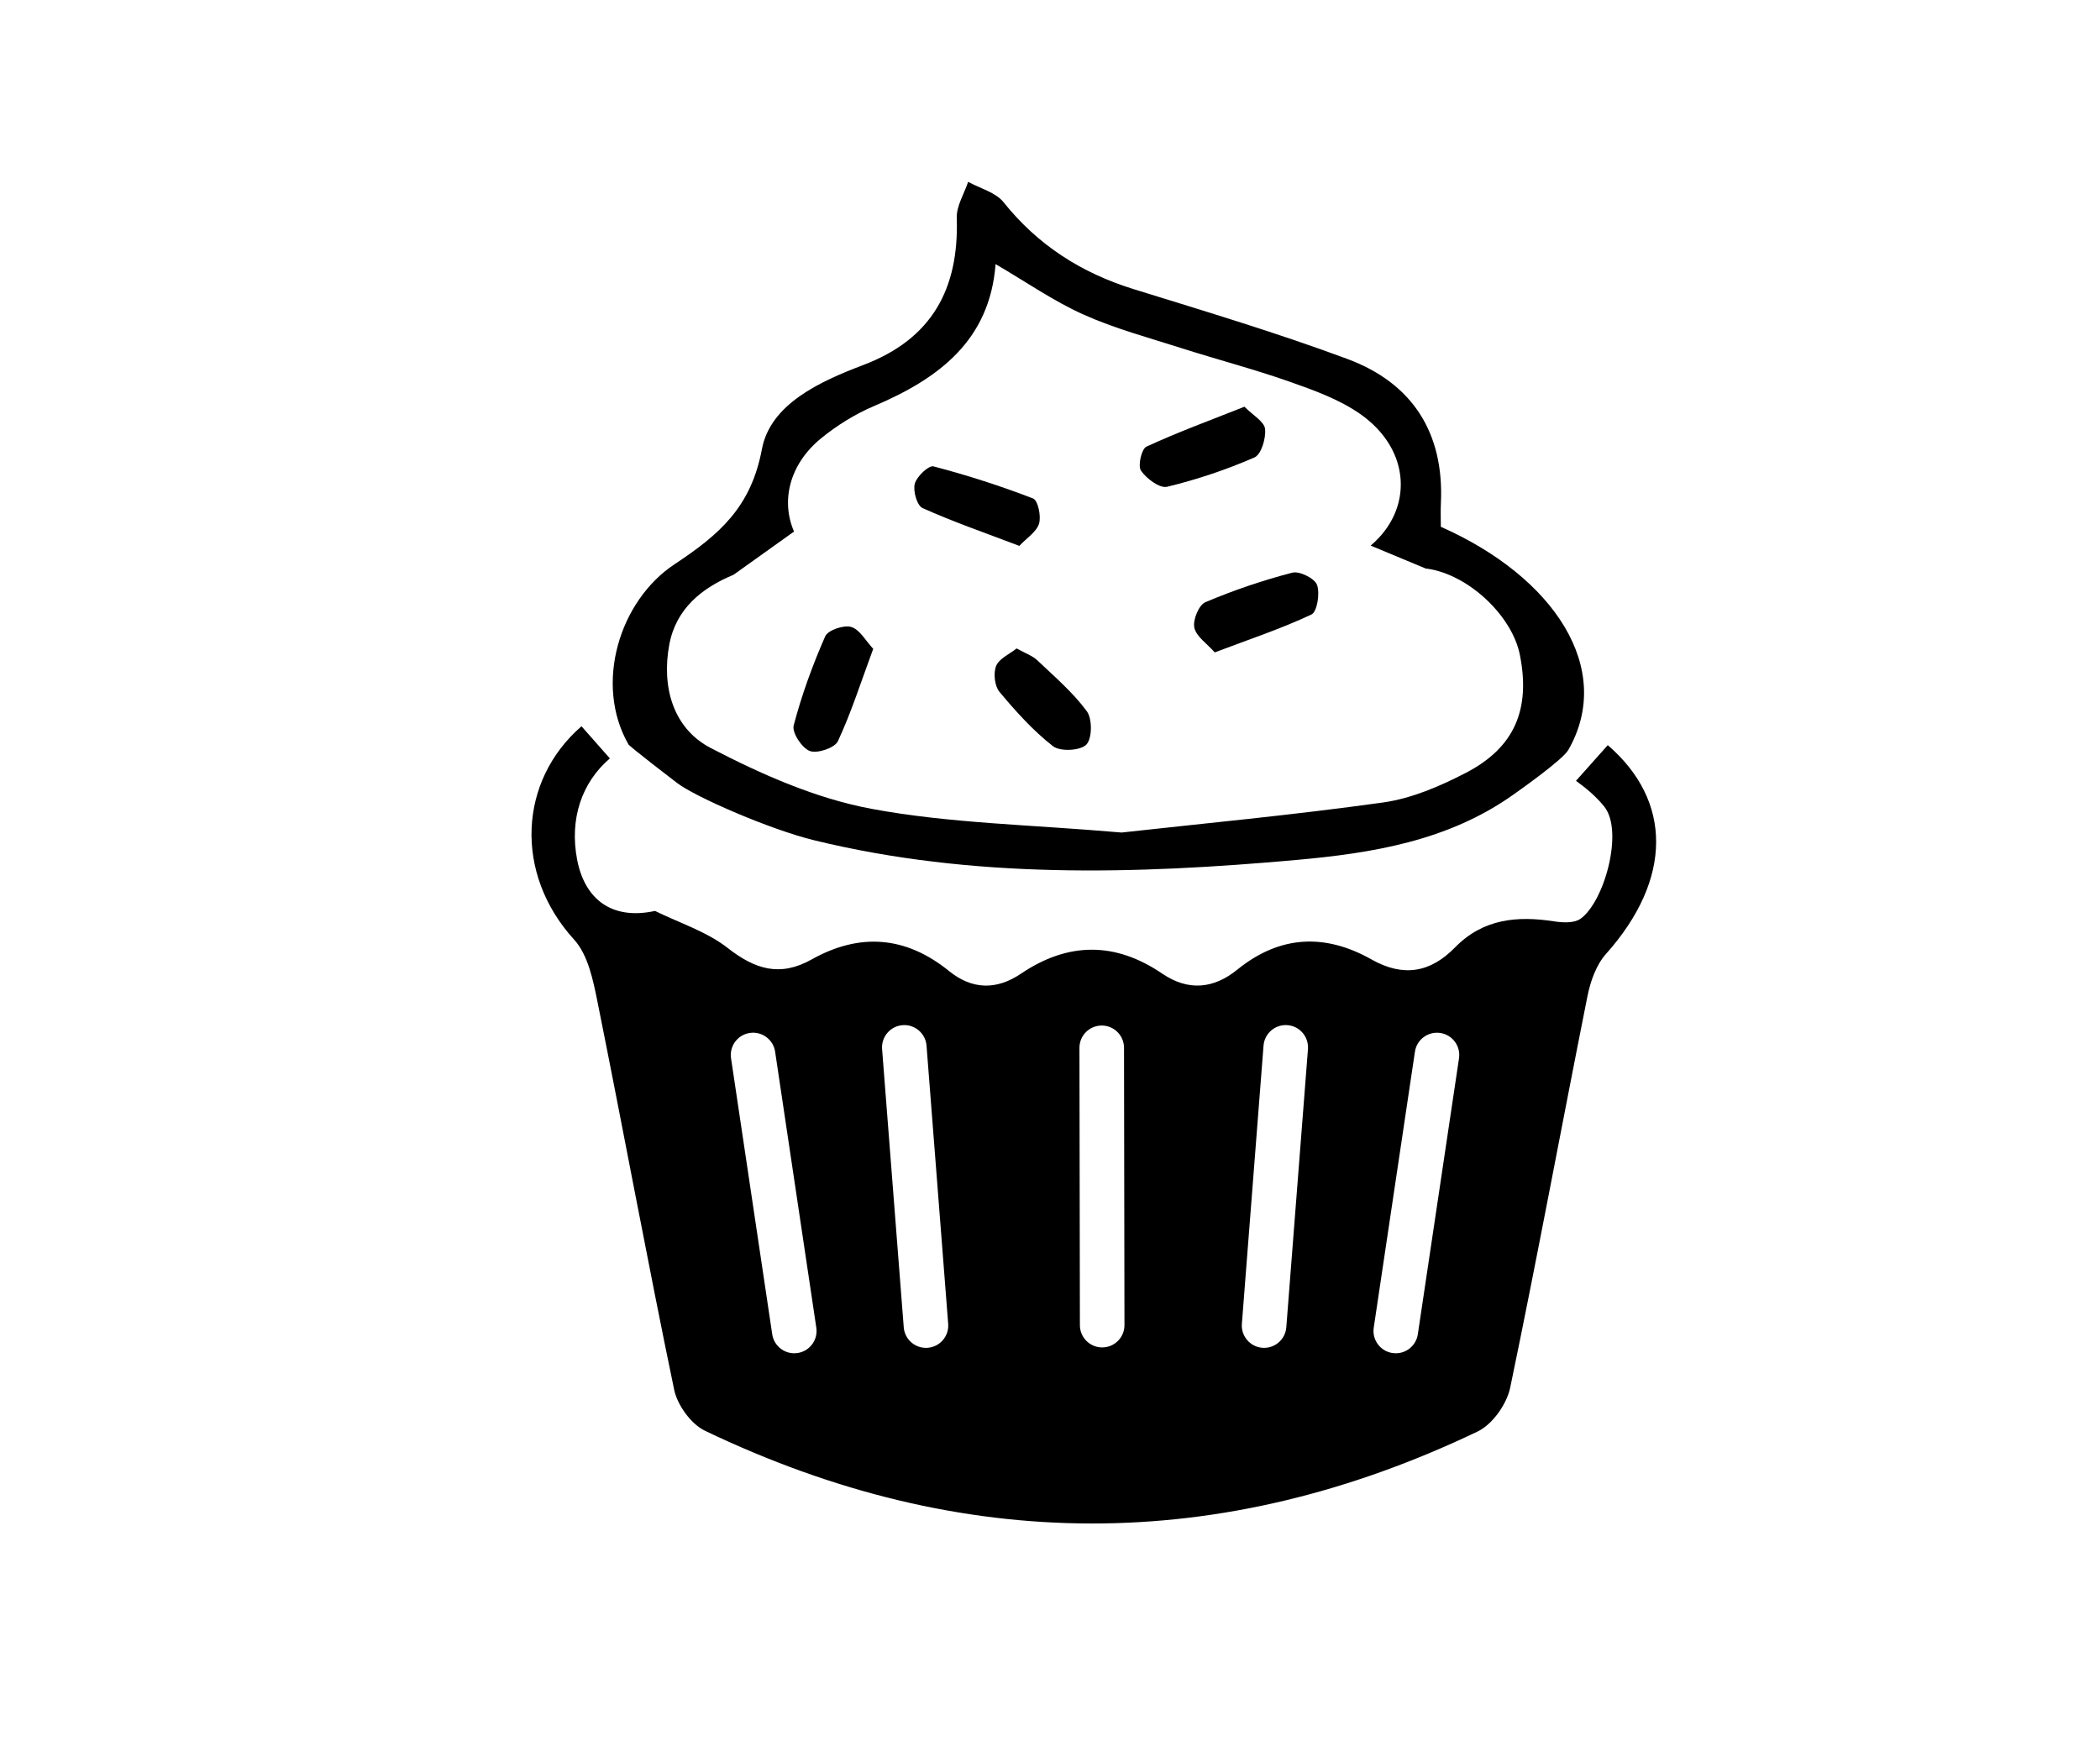 <?xml version="1.0" encoding="iso-8859-1"?>
<!-- Generator: Adobe Illustrator 16.0.0, SVG Export Plug-In . SVG Version: 6.00 Build 0)  -->
<!DOCTYPE svg PUBLIC "-//W3C//DTD SVG 1.1//EN" "http://www.w3.org/Graphics/SVG/1.1/DTD/svg11.dtd">
<svg version="1.1" id="Layer_1" xmlns="http://www.w3.org/2000/svg" xmlns:xlink="http://www.w3.org/1999/xlink" x="0px" y="0px"
	 width="534.24px" height="444.24px" viewBox="0 0 534.24 444.24" style="enable-background:new 0 0 534.24 444.24;"
	 xml:space="preserve">
<g>
	<path style="fill:none;" d="M198.006,273.072l-0.815-5.463c-0.462-3.096-3.345-5.232-6.444-4.771
		c-3.097,0.462-5.232,3.347-4.771,6.444l0.165,1.104l10.315,69.124c0.42,2.813,2.839,4.833,5.601,4.833
		c0.278,0,0.56-0.021,0.844-0.062c3.097-0.463,5.232-3.348,4.771-6.444L198.006,273.072z"/>
	<path style="fill:none;" d="M180.832,190.346c12.865,6.687,26.703,12.818,40.82,15.455c19.935,3.72,40.506,4.024,63.684,6.04
		c20.49-2.281,43.58-4.437,66.523-7.648c7.263-1.017,14.504-4.14,21.1-7.562c12.389-6.427,16.428-16.172,13.709-29.956
		c-1.967-9.975-13.033-20.44-23.537-21.962c-0.127-0.018-0.263-0.026-0.396-0.037l-14.042-5.847
		c10.845-9.128,10.392-24.354-2.651-33.484c-5.271-3.691-11.658-6-17.807-8.167c-9.131-3.223-18.533-5.671-27.765-8.619
		c-8.35-2.666-16.897-4.957-24.856-8.531c-7.58-3.402-14.511-8.251-22.339-12.82c-1.471,19.424-14.465,29.125-30.88,36.097
		c-4.84,2.054-9.514,4.949-13.581,8.29c-8.067,6.628-10.164,15.971-6.809,23.663l-15.398,10.998
		c-8.018,3.34-14.649,8.601-16.35,17.827C168.278,174.805,171.229,185.354,180.832,190.346z M328.77,145.716
		c1.82-0.473,5.693,1.454,6.288,3.114c0.778,2.172,0.024,6.848-1.44,7.539c-7.626,3.593-15.688,6.265-24.586,9.631
		c-1.982-2.25-4.705-4.029-5.195-6.292c-0.422-1.946,1.143-5.766,2.8-6.471C313.799,150.195,321.236,147.675,328.77,145.716z
		 M291.648,113.654c7.855-3.64,16.018-6.624,24.938-10.166c2.177,2.206,5.041,3.781,5.244,5.647
		c0.262,2.386-0.967,6.509-2.695,7.264c-7.154,3.117-14.646,5.634-22.232,7.463c-1.869,0.449-5.238-2.066-6.631-4.099
		C289.423,118.523,290.402,114.23,291.648,113.654z M276.484,180.973c1.427,1.936,1.381,6.943-0.121,8.495
		c-1.506,1.555-6.658,1.825-8.465,0.417c-5.071-3.95-9.479-8.861-13.625-13.83c-1.247-1.494-1.603-4.758-0.859-6.601
		c0.756-1.869,3.377-2.984,5.215-4.456c2.225,1.243,4.011,1.836,5.248,3.01C268.259,172.163,272.938,176.161,276.484,180.973z
		 M232.72,123.088c0.497-1.855,3.543-4.732,4.754-4.415c8.582,2.245,17.067,4.97,25.341,8.167c1.235,0.478,2.093,4.497,1.521,6.393
		c-0.631,2.096-3.11,3.634-5.021,5.667c-8.885-3.38-16.908-6.152-24.619-9.62C233.294,128.649,232.228,124.924,232.72,123.088z
		 M201.909,184.602c2.033-7.746,4.803-15.352,8.027-22.692c0.689-1.57,4.727-2.945,6.614-2.379c2.186,0.655,3.7,3.551,5.596,5.568
		c-3.164,8.557-5.605,16.251-8.988,23.507c-0.794,1.705-5.239,3.202-7.143,2.489C204.014,190.347,201.435,186.411,201.909,184.602z"
		/>
	<path style="fill:none;" d="M236.171,272.02l-0.463-5.953c-0.244-3.123-2.984-5.461-6.092-5.213
		c-2.95,0.229-5.192,2.679-5.226,5.581c-0.002,0.169,0,0.339,0.014,0.511l5.51,70.792c0.231,2.972,2.715,5.229,5.646,5.229
		c0.148,0,0.297-0.006,0.446-0.018c3.122-0.242,5.455-2.971,5.212-6.092L236.171,272.02z"/>
	<path style="fill:none;" d="M327.533,260.854c-3.119-0.24-5.849,2.091-6.092,5.213l-0.369,4.749l-5.141,66.042
		c-0.243,3.121,2.09,5.85,5.212,6.092c0.149,0.012,0.298,0.018,0.446,0.018c2.932,0,5.414-2.258,5.646-5.229l5.51-70.792
		c0.006-0.069,0.003-0.137,0.006-0.207C332.877,263.705,330.586,261.092,327.533,260.854z"/>
	<path style="fill:none;" d="M366.402,262.839c-3.098-0.459-5.982,1.674-6.444,4.771l-0.853,5.714l-9.627,64.514
		c-0.463,3.097,1.674,5.981,4.77,6.444c0.284,0.042,0.566,0.062,0.844,0.062c2.762,0,5.182-2.02,5.602-4.833l10.41-69.766
		l0.069-0.462C371.635,266.186,369.499,263.301,366.402,262.839z"/>
	<path style="fill:none;" d="M285.951,266.609c-0.006-3.128-2.543-5.66-5.67-5.66c-0.002,0-0.006,0-0.009,0
		c-3.131,0.006-5.665,2.547-5.66,5.679l0.003,2.055l0.111,68.511c0.005,3.129,2.542,5.66,5.669,5.66c0.003,0,0.006,0,0.009,0
		c3.131-0.005,5.666-2.547,5.66-5.678l-0.107-67.107L285.951,266.609z"/>
	<path d="M234.696,129.28c7.711,3.468,15.734,6.24,24.619,9.62c1.912-2.033,4.39-3.571,5.021-5.667
		c0.572-1.896-0.286-5.916-1.521-6.393c-8.274-3.197-16.759-5.922-25.341-8.167c-1.211-0.317-4.257,2.56-4.754,4.415
		C232.228,124.924,233.294,128.649,234.696,129.28z"/>
	<path d="M303.836,159.708c0.49,2.264,3.213,4.043,5.195,6.292c8.898-3.367,16.96-6.039,24.586-9.631
		c1.465-0.691,2.219-5.367,1.44-7.539c-0.595-1.66-4.468-3.587-6.288-3.114c-7.533,1.959-14.971,4.479-22.134,7.521
		C304.979,153.942,303.414,157.762,303.836,159.708z"/>
	<path d="M206.015,191.095c1.904,0.713,6.348-0.784,7.143-2.489c3.382-7.255,5.824-14.95,8.988-23.507
		c-1.896-2.018-3.41-4.913-5.596-5.568c-1.887-0.566-5.925,0.809-6.614,2.379c-3.224,7.341-5.994,14.946-8.027,22.692
		C201.435,186.411,204.014,190.347,206.015,191.095z"/>
	<path d="M296.902,123.862c7.587-1.829,15.078-4.347,22.232-7.463c1.729-0.755,2.957-4.878,2.695-7.264
		c-0.203-1.866-3.067-3.441-5.244-5.647c-8.92,3.542-17.082,6.526-24.938,10.166c-1.246,0.577-2.226,4.869-1.377,6.109
		C291.664,121.796,295.033,124.312,296.902,123.862z"/>
	<path d="M258.629,164.997c-1.838,1.472-4.459,2.587-5.215,4.456c-0.744,1.843-0.388,5.107,0.859,6.601
		c4.146,4.968,8.554,9.879,13.625,13.83c1.807,1.408,6.959,1.139,8.465-0.417c1.502-1.551,1.548-6.559,0.121-8.495
		c-3.547-4.812-8.226-8.81-12.608-12.966C262.64,166.833,260.854,166.24,258.629,164.997z"/>
	<path d="M172.204,199.195c4.796,3.68,23.835,11.907,34.84,14.595c40.438,9.877,81.606,8.702,122.675,5.034
		c19.354-1.728,38.626-4.842,55.156-16.542c0.723-0.511,12.719-8.907,14.119-11.48c11.756-20.551-3.486-43.93-32.443-56.757
		c0-1.854-0.086-3.969,0.014-6.073c0.834-17.895-7.289-30.49-23.754-36.618c-17.876-6.653-36.201-12.127-54.434-17.788
		c-13.289-4.125-24.324-11.171-33.079-22.116c-2.013-2.519-5.951-3.495-9.003-5.183c-1.018,3.064-2.994,6.16-2.895,9.186
		c0.586,18.01-6.271,30.782-23.753,37.416c-11.006,4.177-23.664,9.913-25.825,21.447c-2.766,14.751-10.794,21.697-22.23,29.267
		c-14.017,9.278-20.472,30.421-11.758,45.752C159.519,189.5,172.204,199.195,172.204,199.195z M170.256,164.081
		c1.701-9.227,8.332-14.487,16.35-17.827l15.398-10.998c-3.355-7.692-1.258-17.035,6.809-23.663
		c4.066-3.341,8.741-6.235,13.581-8.29c16.416-6.972,29.409-16.673,30.88-36.097c7.828,4.569,14.759,9.418,22.339,12.82
		c7.959,3.574,16.507,5.865,24.856,8.531c9.231,2.948,18.634,5.396,27.765,8.619c6.148,2.168,12.536,4.477,17.807,8.167
		c13.043,9.13,13.496,24.356,2.651,33.484l14.042,5.847c0.134,0.011,0.27,0.019,0.396,0.037
		c10.504,1.522,21.57,11.987,23.537,21.962c2.719,13.784-1.32,23.529-13.709,29.956c-6.596,3.422-13.837,6.545-21.1,7.562
		c-22.943,3.211-46.033,5.367-66.523,7.648c-23.177-2.016-43.749-2.319-63.684-6.04c-14.117-2.637-27.956-8.768-40.82-15.455
		C171.229,185.354,168.278,174.805,170.256,164.081z"/>
	<path d="M409.018,189.604l-8.085,9.078c2.688,1.933,5.158,4.044,7.167,6.527c5.049,6.235,0.031,24.308-6.039,28.589
		c-1.602,1.129-4.49,0.986-6.667,0.648c-9.435-1.466-18.097-0.67-25.245,6.639c-6.229,6.369-13.097,7.647-21.255,3.042
		c-11.769-6.645-23.282-6.19-34.121,2.598c-5.999,4.866-12.445,5.54-19.093,1.019c-11.979-8.152-23.967-8.085-35.963,0.021
		c-6.224,4.208-12.427,4.062-18.261-0.668c-11.024-8.938-22.757-9.809-34.959-2.97c-8.091,4.534-14.412,2.527-21.403-2.936
		c-5.341-4.172-12.246-6.34-18.455-9.401c-11.084,2.414-17.909-3.082-19.816-13.045c-1.978-10.334,1.142-19.617,8.33-25.767
		l-7.217-8.179c-15.953,13.822-17.262,37.404-1.877,54.293c3.55,3.897,4.844,10.354,5.956,15.877
		c6.612,32.853,12.675,65.815,19.488,98.625c0.815,3.927,4.282,8.752,7.822,10.451c65.416,31.373,131.112,31.523,196.583,0.206
		c3.76-1.796,7.413-6.962,8.284-11.149c6.898-33.107,13.029-66.375,19.643-99.542c0.757-3.796,2.218-8.011,4.719-10.811
		C425.59,223.65,425.408,203.729,409.018,189.604z M202.901,344.281c-0.284,0.042-0.566,0.062-0.844,0.062
		c-2.761,0-5.181-2.02-5.601-4.833l-10.315-69.124l-0.165-1.104c-0.462-3.098,1.674-5.982,4.771-6.444
		c3.1-0.462,5.982,1.675,6.444,4.771l0.815,5.463l9.665,64.765C208.133,340.934,205.998,343.818,202.901,344.281z M236.006,342.949
		c-0.149,0.012-0.298,0.018-0.446,0.018c-2.931,0-5.415-2.258-5.646-5.229l-5.51-70.792c-0.013-0.172-0.016-0.342-0.014-0.511
		c0.034-2.902,2.276-5.352,5.226-5.581c3.108-0.248,5.849,2.09,6.092,5.213l0.463,5.953l5.047,64.838
		C241.461,339.979,239.127,342.707,236.006,342.949z M280.404,342.854c-0.003,0-0.006,0-0.009,0c-3.127,0-5.664-2.531-5.669-5.66
		l-0.111-68.511l-0.003-2.055c-0.005-3.132,2.529-5.673,5.66-5.679c0.003,0,0.007,0,0.009,0c3.127,0,5.664,2.532,5.67,5.66
		l0.006,3.459l0.107,67.107C286.07,340.307,283.535,342.849,280.404,342.854z M332.746,266.945l-5.51,70.792
		c-0.232,2.972-2.715,5.229-5.646,5.229c-0.148,0-0.297-0.006-0.446-0.018c-3.122-0.242-5.455-2.971-5.212-6.092l5.141-66.042
		l0.369-4.749c0.243-3.122,2.973-5.453,6.092-5.213c3.053,0.238,5.344,2.852,5.219,5.885
		C332.749,266.809,332.752,266.876,332.746,266.945z M371.173,269.283l-0.069,0.462l-10.41,69.766
		c-0.42,2.813-2.84,4.833-5.602,4.833c-0.277,0-0.56-0.021-0.844-0.062c-3.096-0.463-5.232-3.348-4.77-6.444l9.627-64.514
		l0.853-5.714c0.462-3.097,3.347-5.229,6.444-4.771C369.499,263.301,371.635,266.186,371.173,269.283z"/>
</g>
</svg>
